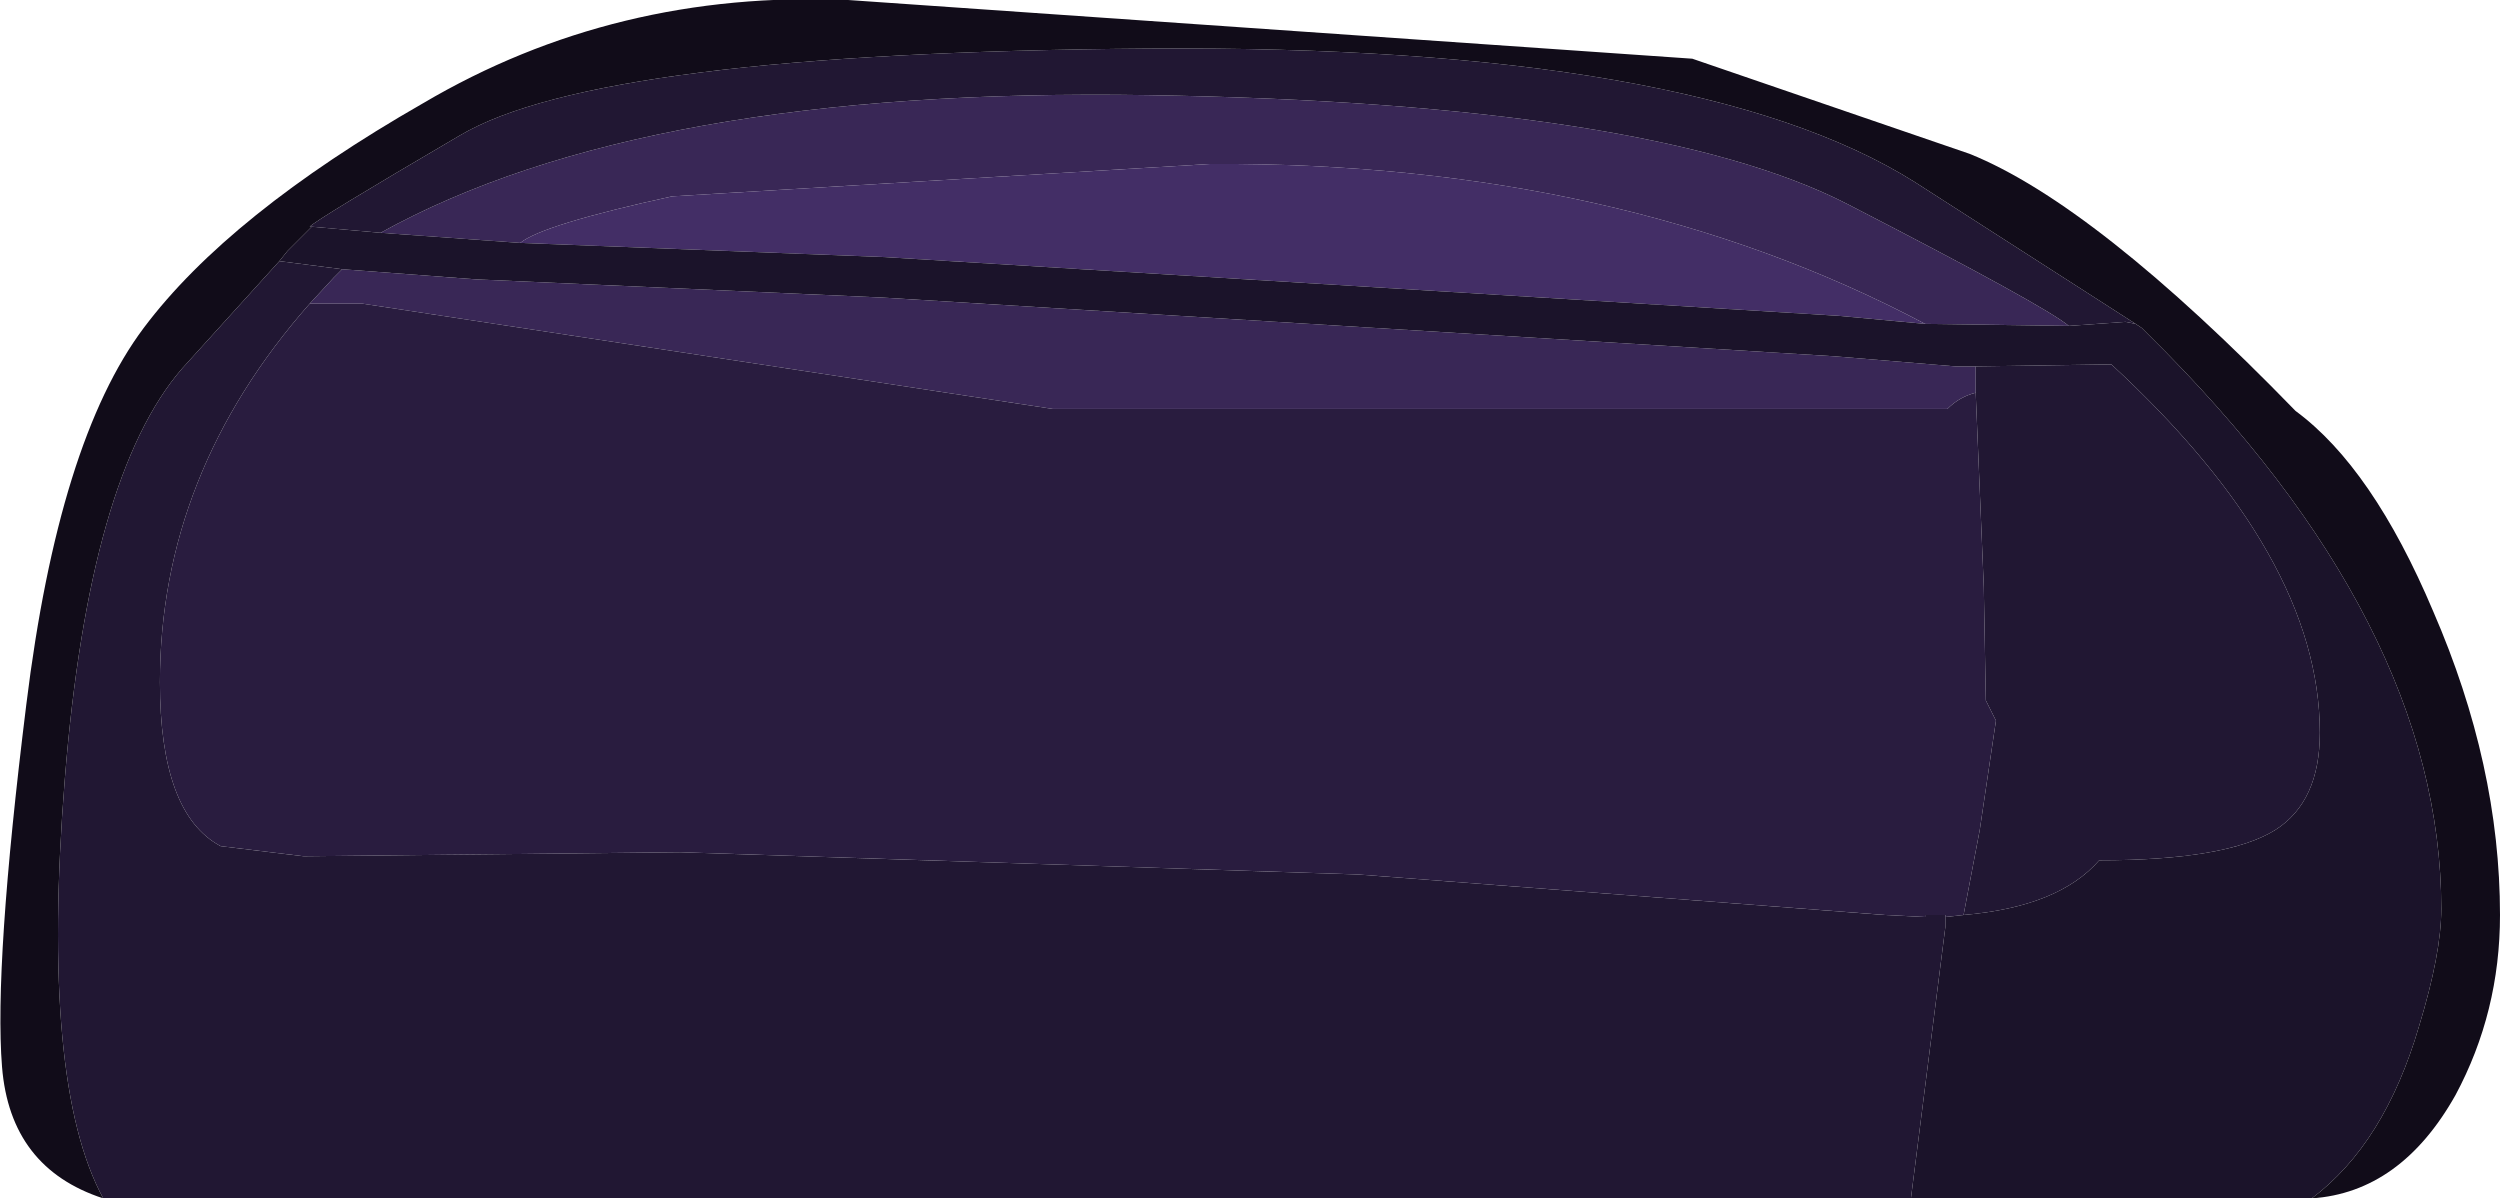 <?xml version="1.0" encoding="UTF-8" standalone="no"?>
<svg xmlns:ffdec="https://www.free-decompiler.com/flash" xmlns:xlink="http://www.w3.org/1999/xlink" ffdec:objectType="shape" height="29.6px" width="61.75px" xmlns="http://www.w3.org/2000/svg">
  <g transform="matrix(1.0, 0.0, 0.0, 1.0, 2.2, 2.5)">
    <path d="M45.35 5.5 L43.2 5.3 19.65 3.85 10.65 3.5 Q11.2 3.05 14.4 2.35 L27.7 1.55 Q37.8 1.5 45.35 5.5" fill="#432e66" fill-rule="evenodd" stroke="none"/>
    <path d="M48.9 5.55 L45.35 5.5 Q37.8 1.5 27.7 1.55 L14.4 2.35 Q11.2 3.05 10.65 3.5 L7.2 3.25 Q13.7 -0.35 26.15 -0.15 38.6 0.05 43.45 2.55 48.3 5.05 48.9 5.55 M46.6 7.2 Q46.2 7.3 45.9 7.6 L23.8 7.6 6.75 5.0 5.45 5.0 6.05 4.35 6.25 4.15 9.55 4.4 19.6 4.85 43.1 6.3 46.1 6.55 46.6 6.55 46.6 6.7 46.6 7.2" fill="#392756" fill-rule="evenodd" stroke="none"/>
    <path d="M5.45 5.0 L6.75 5.0 23.8 7.6 45.9 7.6 Q46.2 7.3 46.6 7.2 L46.8 12.0 46.85 14.8 47.1 15.3 46.7 18.0 46.3 20.1 45.85 20.15 45.85 20.1 45.65 20.1 45.35 20.1 45.35 20.15 44.35 20.1 31.35 19.1 14.6 18.55 5.3 18.65 3.25 18.4 Q1.75 17.6 1.75 14.35 1.75 9.2 5.45 5.0" fill="#291c3f" fill-rule="evenodd" stroke="none"/>
    <path d="M45.0 27.1 L0.35 27.1 Q-1.2 24.25 -0.6 16.75 0.0 9.25 2.3 6.6 L4.7 3.95 6.25 4.15 6.05 4.35 5.45 5.0 Q1.75 9.2 1.75 14.35 1.75 17.6 3.25 18.4 L5.3 18.65 14.6 18.55 31.35 19.1 44.35 20.1 45.35 20.15 45.35 20.1 45.65 20.1 45.85 20.1 45.85 20.15 45.85 20.4 45.0 27.1 M5.5 3.1 L5.45 3.1 Q5.65 2.9 9.15 0.85 12.6 -1.2 26.15 -1.3 39.7 -1.4 45.1 2.0 L50.55 5.5 50.3 5.45 48.9 5.55 Q48.3 5.05 43.45 2.55 38.6 0.05 26.15 -0.15 13.7 -0.35 7.2 3.25 L5.5 3.1 M46.3 20.1 L46.7 18.0 47.1 15.3 46.85 14.8 46.8 12.0 46.6 7.2 46.6 6.7 46.6 6.55 49.95 6.5 Q55.1 11.25 55.1 15.6 55.1 17.3 54.0 18.0 52.8 18.75 49.65 18.75 48.65 19.9 46.3 20.1" fill="#211733" fill-rule="evenodd" stroke="none"/>
    <path d="M54.9 27.1 L45.0 27.1 45.85 20.4 45.85 20.15 46.3 20.1 Q48.65 19.9 49.65 18.75 52.8 18.75 54.0 18.0 55.1 17.3 55.1 15.6 55.1 11.25 49.95 6.5 L46.6 6.55 46.1 6.55 43.1 6.3 19.6 4.85 9.55 4.4 6.25 4.15 4.7 3.95 4.9 3.7 5.5 3.1 7.2 3.25 10.65 3.5 19.65 3.85 43.2 5.3 45.35 5.5 48.9 5.55 50.3 5.45 50.55 5.5 50.7 5.6 50.85 5.75 Q58.1 12.9 58.1 19.95 58.1 21.05 57.55 22.85 56.7 25.75 54.9 27.1" fill="#1b132a" fill-rule="evenodd" stroke="none"/>
    <path d="M0.35 27.1 Q-1.95 26.35 -2.15 23.85 -2.35 21.35 -1.55 14.9 -0.75 8.4 1.35 5.6 3.45 2.8 8.25 0.05 13.0 -2.75 18.75 -2.5 L39.6 -1.05 46.45 1.3 Q49.55 2.55 54.5 7.65 56.4 9.05 57.9 12.6 59.55 16.4 59.55 20.1 59.55 22.5 58.45 24.55 57.1 26.95 54.9 27.1 56.7 25.75 57.55 22.85 58.1 21.05 58.1 19.95 58.1 12.9 50.85 5.75 L50.7 5.6 50.55 5.5 45.1 2.0 Q39.7 -1.4 26.15 -1.3 12.6 -1.2 9.15 0.85 5.65 2.9 5.45 3.1 L5.5 3.1 4.9 3.7 4.7 3.95 2.3 6.6 Q0.0 9.25 -0.6 16.75 -1.2 24.25 0.35 27.1" fill="#110c19" fill-rule="evenodd" stroke="none"/>
  </g>
</svg>
